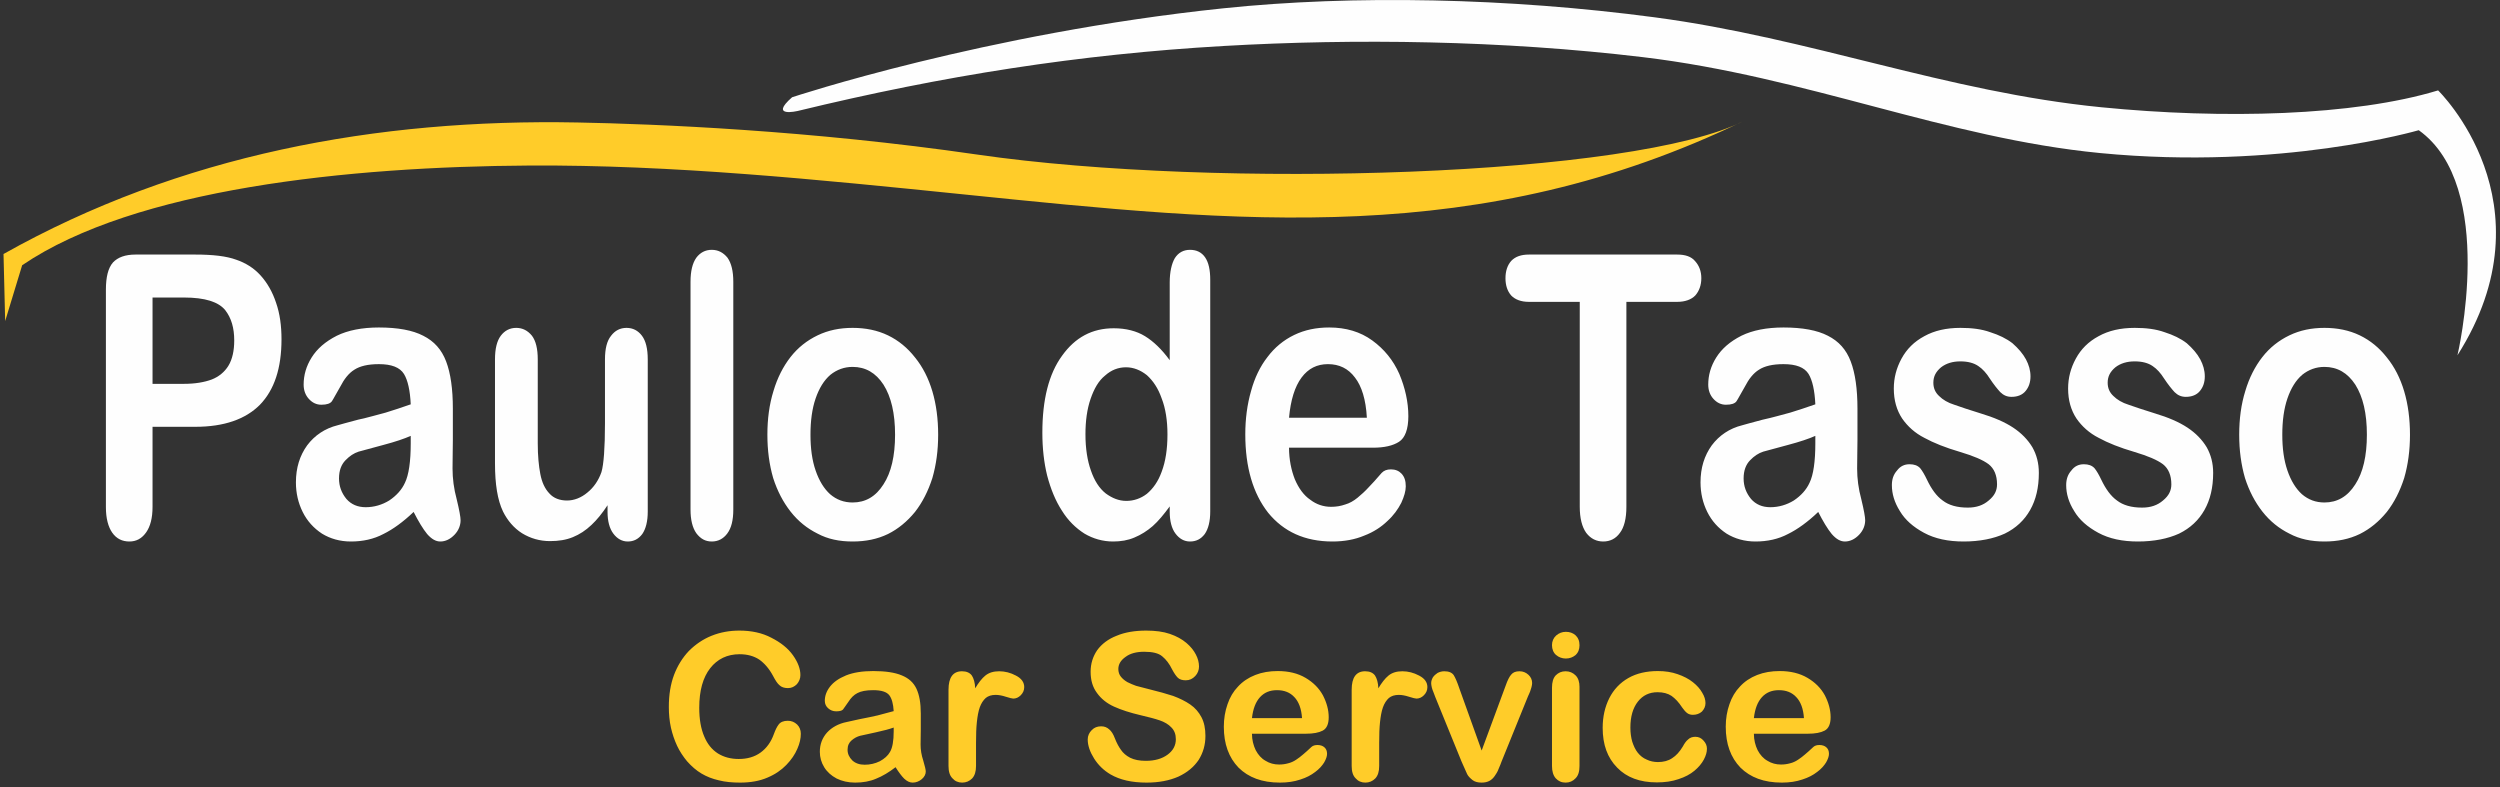 <svg width="308" height="97" viewBox="0 0 308 97" fill="none" xmlns="http://www.w3.org/2000/svg">
<rect x="0" y="0" width="308" height="97" fill="#333333" stroke="none"/>
<g clip-path="url(#clip0_3_19)">
<path d="M98.66 90.394C98.66 90.976 98.533 91.583 98.227 92.266C97.946 92.924 97.513 93.582 96.876 94.24C96.264 94.873 95.5 95.404 94.531 95.809C93.588 96.214 92.467 96.417 91.193 96.417C90.25 96.417 89.358 96.341 88.568 96.138C87.778 95.961 87.064 95.683 86.427 95.303C85.79 94.924 85.204 94.417 84.643 93.785C84.185 93.228 83.752 92.595 83.42 91.887C83.089 91.178 82.834 90.419 82.656 89.634C82.477 88.824 82.401 87.964 82.401 87.078C82.401 85.61 82.605 84.319 83.038 83.155C83.471 82.016 84.083 81.029 84.873 80.194C85.688 79.384 86.606 78.752 87.676 78.322C88.746 77.891 89.893 77.689 91.091 77.689C92.569 77.689 93.895 77.967 95.041 78.575C96.188 79.157 97.08 79.865 97.692 80.726C98.303 81.586 98.609 82.396 98.609 83.181C98.609 83.586 98.456 83.965 98.176 84.294C97.87 84.598 97.513 84.775 97.08 84.775C96.621 84.775 96.264 84.648 96.035 84.421C95.78 84.219 95.525 83.814 95.245 83.282C94.761 82.371 94.175 81.713 93.537 81.257C92.875 80.827 92.085 80.6 91.117 80.6C89.613 80.6 88.39 81.181 87.498 82.32C86.606 83.459 86.147 85.079 86.147 87.205C86.147 88.597 86.351 89.786 86.759 90.723C87.141 91.659 87.702 92.343 88.441 92.823C89.18 93.279 90.021 93.507 91.015 93.507C92.059 93.507 92.952 93.254 93.691 92.722C94.43 92.191 94.99 91.431 95.347 90.419C95.525 89.938 95.704 89.558 95.933 89.255C96.163 88.951 96.545 88.799 97.055 88.799C97.513 88.799 97.87 88.951 98.201 89.255C98.507 89.558 98.66 89.938 98.66 90.394L98.66 90.394ZM110.332 94.519C109.517 95.151 108.701 95.632 107.936 95.936C107.172 96.265 106.306 96.417 105.363 96.417C104.496 96.417 103.731 96.24 103.069 95.91C102.406 95.556 101.897 95.101 101.54 94.519C101.183 93.936 101.004 93.304 101.004 92.621C101.004 91.684 101.31 90.9 101.897 90.242C102.483 89.609 103.298 89.154 104.318 88.951C104.547 88.9 105.082 88.774 105.923 88.596C106.79 88.445 107.503 88.267 108.115 88.141C108.727 87.989 109.389 87.812 110.103 87.61C110.052 86.724 109.873 86.066 109.568 85.661C109.236 85.231 108.573 85.028 107.58 85.028C106.713 85.028 106.076 85.155 105.643 85.382C105.184 85.61 104.827 85.99 104.521 86.471C104.19 86.926 103.986 87.255 103.859 87.407C103.731 87.559 103.451 87.635 103.018 87.635C102.636 87.635 102.304 87.508 102.024 87.255C101.769 87.028 101.616 86.724 101.616 86.344C101.616 85.737 101.82 85.154 102.253 84.598C102.686 84.041 103.324 83.585 104.241 83.206C105.133 82.852 106.255 82.674 107.58 82.674C109.083 82.674 110.256 82.852 111.097 83.206C111.963 83.56 112.549 84.092 112.906 84.851C113.263 85.61 113.441 86.622 113.441 87.888C113.441 88.673 113.441 89.33 113.441 89.888C113.441 90.444 113.416 91.051 113.416 91.735C113.416 92.368 113.518 93.025 113.747 93.709C113.951 94.392 114.053 94.848 114.053 95.05C114.053 95.379 113.9 95.708 113.569 95.987C113.238 96.265 112.855 96.417 112.447 96.417C112.09 96.417 111.759 96.265 111.402 95.936C111.071 95.607 110.714 95.126 110.332 94.519L110.332 94.519ZM110.103 89.634C109.618 89.811 108.879 90.014 107.936 90.216C106.994 90.419 106.331 90.57 105.974 90.647C105.592 90.748 105.261 90.925 104.929 91.203C104.598 91.482 104.42 91.861 104.42 92.368C104.42 92.874 104.624 93.304 105.006 93.684C105.388 94.038 105.898 94.215 106.535 94.215C107.197 94.215 107.835 94.063 108.395 93.785C108.956 93.481 109.389 93.102 109.644 92.646C109.95 92.14 110.103 91.279 110.103 90.115V89.634ZM120.246 91.558V94.367C120.246 95.05 120.093 95.556 119.761 95.91C119.43 96.24 119.022 96.417 118.538 96.417C118.054 96.417 117.646 96.24 117.34 95.885C117.009 95.556 116.856 95.05 116.856 94.367V84.978C116.856 83.459 117.417 82.7 118.512 82.7C119.073 82.7 119.481 82.877 119.736 83.231C119.965 83.585 120.118 84.117 120.144 84.8C120.551 84.117 120.959 83.585 121.392 83.231C121.826 82.877 122.386 82.7 123.1 82.7C123.813 82.7 124.501 82.877 125.164 83.231C125.852 83.585 126.184 84.066 126.184 84.648C126.184 85.054 126.031 85.382 125.75 85.661C125.47 85.939 125.164 86.066 124.833 86.066C124.705 86.066 124.4 85.99 123.915 85.838C123.457 85.686 123.023 85.61 122.667 85.61C122.157 85.61 121.749 85.737 121.443 85.99C121.138 86.269 120.883 86.648 120.704 87.154C120.526 87.66 120.424 88.268 120.348 88.977C120.271 89.685 120.246 90.546 120.246 91.558V91.558ZM148.508 90.672C148.508 91.76 148.228 92.747 147.667 93.633C147.081 94.493 146.265 95.177 145.17 95.683C144.074 96.164 142.774 96.417 141.271 96.417C139.461 96.417 137.983 96.088 136.811 95.404C135.995 94.924 135.307 94.266 134.797 93.456C134.288 92.646 134.007 91.861 134.007 91.102C134.007 90.647 134.186 90.267 134.492 89.963C134.797 89.634 135.18 89.482 135.664 89.482C136.072 89.482 136.377 89.609 136.658 89.862C136.938 90.09 137.168 90.469 137.346 90.95C137.575 91.532 137.83 92.013 138.11 92.393C138.365 92.772 138.747 93.102 139.232 93.355C139.741 93.608 140.379 93.734 141.169 93.734C142.264 93.734 143.157 93.481 143.845 92.975C144.533 92.469 144.864 91.836 144.864 91.077C144.864 90.469 144.686 89.989 144.303 89.609C143.946 89.229 143.462 88.951 142.876 88.748C142.29 88.546 141.5 88.344 140.531 88.116C139.232 87.812 138.136 87.458 137.244 87.053C136.352 86.648 135.663 86.091 135.154 85.382C134.619 84.674 134.364 83.814 134.364 82.751C134.364 81.764 134.644 80.878 135.18 80.093C135.74 79.334 136.53 78.727 137.575 78.322C138.594 77.892 139.818 77.689 141.219 77.689C142.341 77.689 143.309 77.816 144.125 78.094C144.94 78.372 145.628 78.752 146.163 79.207C146.699 79.663 147.081 80.144 147.336 80.65C147.591 81.131 147.718 81.637 147.718 82.118C147.718 82.548 147.565 82.953 147.259 83.282C146.928 83.636 146.546 83.814 146.087 83.814C145.654 83.814 145.348 83.712 145.119 83.51C144.889 83.282 144.66 82.953 144.405 82.472C144.074 81.789 143.666 81.257 143.207 80.878C142.749 80.473 142.009 80.296 140.965 80.296C140.022 80.296 139.232 80.498 138.671 80.928C138.085 81.333 137.779 81.84 137.779 82.422C137.779 82.776 137.881 83.105 138.085 83.358C138.289 83.611 138.544 83.839 138.9 84.041C139.257 84.219 139.614 84.37 139.971 84.497C140.327 84.598 140.914 84.75 141.729 84.952C142.749 85.206 143.692 85.459 144.533 85.737C145.348 86.041 146.062 86.395 146.648 86.8C147.234 87.205 147.693 87.736 148.024 88.369C148.355 89.002 148.508 89.761 148.508 90.672V90.672ZM160.894 90.394H154.242C154.242 91.153 154.421 91.836 154.701 92.418C155.007 93 155.414 93.456 155.924 93.734C156.408 94.038 156.969 94.19 157.581 94.19C157.989 94.19 158.345 94.139 158.702 94.038C159.033 93.962 159.365 93.81 159.671 93.608C159.976 93.405 160.282 93.177 160.537 92.95C160.817 92.722 161.148 92.418 161.582 92.013C161.76 91.862 161.99 91.785 162.321 91.785C162.678 91.785 162.958 91.887 163.162 92.064C163.391 92.266 163.493 92.519 163.493 92.874C163.493 93.177 163.366 93.532 163.136 93.937C162.882 94.342 162.525 94.746 162.04 95.101C161.556 95.48 160.945 95.81 160.206 96.037C159.467 96.291 158.626 96.417 157.683 96.417C155.491 96.417 153.809 95.784 152.586 94.57C151.388 93.329 150.776 91.659 150.776 89.533C150.776 88.546 150.929 87.61 151.235 86.749C151.515 85.914 151.948 85.18 152.535 84.573C153.096 83.966 153.809 83.485 154.65 83.156C155.491 82.826 156.408 82.674 157.428 82.674C158.753 82.674 159.9 82.953 160.843 83.51C161.786 84.067 162.499 84.775 162.983 85.661C163.442 86.547 163.697 87.458 163.697 88.369C163.697 89.204 163.442 89.761 162.958 90.014C162.474 90.267 161.786 90.394 160.894 90.394L160.894 90.394ZM154.242 88.47H160.41C160.333 87.306 160.002 86.445 159.467 85.888C158.932 85.306 158.218 85.028 157.326 85.028C156.46 85.028 155.771 85.306 155.236 85.888C154.701 86.471 154.37 87.331 154.242 88.47ZM169.916 91.558V94.367C169.916 95.05 169.763 95.556 169.431 95.91C169.1 96.24 168.692 96.417 168.208 96.417C167.724 96.417 167.316 96.24 167.01 95.885C166.679 95.556 166.526 95.05 166.526 94.367V84.978C166.526 83.459 167.086 82.7 168.182 82.7C168.743 82.7 169.151 82.877 169.406 83.231C169.635 83.585 169.788 84.117 169.813 84.8C170.221 84.117 170.629 83.585 171.062 83.231C171.495 82.877 172.056 82.7 172.77 82.7C173.483 82.7 174.171 82.877 174.834 83.231C175.522 83.585 175.853 84.066 175.853 84.648C175.853 85.053 175.7 85.382 175.42 85.661C175.14 85.939 174.834 86.066 174.503 86.066C174.375 86.066 174.07 85.99 173.585 85.838C173.127 85.686 172.693 85.61 172.336 85.61C171.827 85.61 171.419 85.737 171.113 85.99C170.807 86.268 170.552 86.648 170.374 87.154C170.196 87.66 170.094 88.268 170.017 88.976C169.941 89.685 169.915 90.545 169.915 91.558L169.916 91.558Z" fill="#FFCC29"/>
<path d="M179.788 84.8L182.54 92.469L185.497 84.471C185.726 83.813 185.955 83.358 186.185 83.105C186.414 82.826 186.746 82.7 187.204 82.7C187.637 82.7 187.994 82.852 188.3 83.13C188.606 83.408 188.759 83.763 188.759 84.142C188.759 84.269 188.734 84.446 188.682 84.648C188.631 84.851 188.555 85.028 188.504 85.205C188.427 85.382 188.351 85.585 188.249 85.787L184.987 93.835C184.911 94.063 184.783 94.367 184.63 94.721C184.503 95.076 184.324 95.354 184.146 95.607C183.968 95.86 183.764 96.062 183.483 96.214C183.229 96.341 182.923 96.417 182.54 96.417C182.056 96.417 181.674 96.316 181.394 96.088C181.113 95.86 180.884 95.632 180.757 95.379C180.629 95.101 180.4 94.595 180.068 93.835L176.832 85.888C176.755 85.686 176.679 85.484 176.602 85.281C176.526 85.104 176.45 84.902 176.399 84.699C176.347 84.471 176.322 84.294 176.322 84.168C176.322 83.915 176.399 83.687 176.526 83.459C176.679 83.231 176.883 83.054 177.112 82.902C177.367 82.776 177.647 82.7 177.928 82.7C178.488 82.7 178.871 82.852 179.1 83.18C179.304 83.51 179.533 84.041 179.788 84.8L179.788 84.8ZM194.595 84.623V94.367C194.595 95.05 194.442 95.556 194.11 95.885C193.779 96.24 193.371 96.417 192.887 96.417C192.377 96.417 191.995 96.24 191.664 95.885C191.358 95.531 191.205 95.025 191.205 94.367V84.724C191.205 84.041 191.358 83.535 191.664 83.206C191.995 82.877 192.377 82.7 192.887 82.7C193.371 82.7 193.779 82.877 194.11 83.206C194.442 83.535 194.595 84.016 194.595 84.623ZM192.913 81.13C192.454 81.13 192.046 80.978 191.715 80.7C191.384 80.422 191.205 79.992 191.205 79.485C191.205 79.004 191.383 78.6 191.715 78.296C192.072 77.992 192.454 77.841 192.913 77.841C193.371 77.841 193.754 77.967 194.085 78.245C194.417 78.549 194.595 78.954 194.595 79.485C194.595 79.992 194.442 80.397 194.111 80.7C193.779 80.979 193.371 81.13 192.913 81.13ZM210.294 92.241C210.294 92.671 210.166 93.101 209.911 93.582C209.656 94.063 209.274 94.519 208.764 94.949C208.254 95.379 207.592 95.733 206.802 95.987C206.012 96.265 205.12 96.391 204.126 96.391C202.036 96.391 200.405 95.784 199.233 94.569C198.035 93.354 197.449 91.734 197.449 89.684C197.449 88.292 197.73 87.078 198.265 86.015C198.8 84.952 199.59 84.117 200.609 83.535C201.629 82.952 202.852 82.674 204.254 82.674C205.146 82.674 205.961 82.801 206.675 83.054C207.414 83.307 208.051 83.636 208.56 84.041C209.07 84.446 209.453 84.876 209.707 85.332C209.988 85.787 210.115 86.218 210.115 86.622C210.115 87.027 209.962 87.356 209.682 87.66C209.376 87.938 208.994 88.065 208.56 88.065C208.28 88.065 208.051 87.989 207.872 87.862C207.668 87.71 207.465 87.483 207.235 87.154C206.828 86.521 206.394 86.065 205.936 85.736C205.477 85.433 204.916 85.281 204.203 85.281C203.209 85.281 202.393 85.661 201.782 86.445C201.17 87.23 200.864 88.292 200.864 89.634C200.864 90.266 200.941 90.849 201.093 91.38C201.272 91.912 201.476 92.367 201.782 92.747C202.088 93.126 202.444 93.405 202.877 93.582C203.285 93.784 203.769 93.886 204.254 93.886C204.942 93.886 205.528 93.734 206.012 93.405C206.496 93.101 206.929 92.62 207.312 91.987C207.516 91.608 207.72 91.304 207.974 91.102C208.204 90.874 208.51 90.773 208.866 90.773C209.274 90.773 209.606 90.925 209.886 91.254C210.166 91.558 210.294 91.886 210.294 92.24L210.294 92.241ZM222.73 90.393H216.078C216.078 91.153 216.257 91.836 216.537 92.418C216.843 93 217.251 93.456 217.76 93.734C218.245 94.038 218.805 94.19 219.417 94.19C219.825 94.19 220.181 94.139 220.538 94.038C220.869 93.962 221.201 93.81 221.507 93.607C221.812 93.405 222.118 93.177 222.373 92.95C222.653 92.722 222.985 92.418 223.418 92.013C223.596 91.861 223.826 91.785 224.157 91.785C224.514 91.785 224.794 91.887 224.998 92.064C225.227 92.266 225.329 92.519 225.329 92.874C225.329 93.177 225.202 93.532 224.972 93.936C224.718 94.342 224.361 94.746 223.877 95.101C223.392 95.48 222.781 95.809 222.042 96.037C221.303 96.29 220.462 96.417 219.519 96.417C217.327 96.417 215.645 95.784 214.422 94.569C213.224 93.329 212.612 91.659 212.612 89.533C212.612 88.546 212.765 87.61 213.071 86.749C213.351 85.914 213.785 85.18 214.371 84.573C214.931 83.965 215.645 83.484 216.486 83.155C217.327 82.826 218.244 82.674 219.264 82.674C220.589 82.674 221.736 82.953 222.679 83.51C223.622 84.066 224.335 84.775 224.819 85.661C225.278 86.547 225.533 87.458 225.533 88.369C225.533 89.204 225.278 89.761 224.794 90.014C224.31 90.267 223.622 90.394 222.73 90.394L222.73 90.393ZM216.078 88.47H222.246C222.169 87.306 221.838 86.445 221.303 85.888C220.768 85.306 220.054 85.028 219.162 85.028C218.296 85.028 217.607 85.306 217.072 85.888C216.537 86.471 216.206 87.331 216.078 88.47Z" fill="#FFCC29"/>
<path fill-rule="evenodd" clip-rule="evenodd" d="M0.636 39.558L0.433 31.293C22.178 19.071 46.438 14.614 71.136 15.089C80.737 15.274 99.701 16.037 120.395 19.042C150.101 23.355 201.526 21.738 214.867 14.882C182.27 30.635 152.785 27.423 118.757 23.953C100.833 22.125 82.851 20.289 65.186 20.394C43.005 20.527 16.641 23.227 2.731 32.675L0.636 39.558Z" fill="#FFCC29"/>
<path fill-rule="evenodd" clip-rule="evenodd" d="M97.587 11.982C97.587 11.982 121.359 4.084 150.716 1.023C166.791 -0.654 185.853 -0.259 203.865 2.135C223.135 4.697 239.755 11.319 258.875 13.213C273.877 14.7 289.992 14.292 300.374 11.137C300.374 11.137 314.677 25.002 302.758 43.77C302.758 43.77 307.696 22.973 297.99 16.041C297.99 16.041 281.054 21.014 258.767 18.859C239.786 17.025 222.613 9.454 202.397 7.04C185.051 4.967 166.96 4.73 150.691 5.668C133.043 6.686 116.264 9.299 98.268 13.673C98.268 13.673 94.692 14.519 97.587 11.982V11.982Z" fill="#FEFEFE"/>
<path d="M24.062 52.582H18.793V62.44C18.793 63.848 18.515 64.868 18 65.596C17.445 66.373 16.772 66.713 15.94 66.713C15.068 66.713 14.355 66.373 13.84 65.644C13.325 64.916 13.047 63.848 13.047 62.488V35.684C13.047 34.13 13.325 33.013 13.919 32.333C14.514 31.702 15.425 31.362 16.693 31.362H24.062C26.241 31.362 27.906 31.557 29.094 31.994C30.243 32.382 31.273 33.013 32.105 33.936C32.938 34.859 33.571 35.975 34.007 37.286C34.483 38.646 34.681 40.151 34.681 41.803C34.681 45.347 33.809 48.018 32.026 49.863C30.243 51.66 27.588 52.582 24.062 52.582H24.062ZM22.676 36.655H18.793V47.289H22.676C24.023 47.289 25.172 47.095 26.083 46.755C26.954 46.415 27.668 45.833 28.143 45.056C28.619 44.279 28.857 43.211 28.857 41.948C28.857 40.394 28.5 39.18 27.747 38.209C26.915 37.189 25.251 36.655 22.676 36.655V36.655Z" fill="#FEFEFE"/>
<path d="M50.958 63.071C49.69 64.285 48.422 65.208 47.234 65.79C46.045 66.421 44.698 66.713 43.232 66.713C41.885 66.713 40.696 66.373 39.666 65.742C38.636 65.062 37.843 64.188 37.289 63.071C36.734 61.954 36.457 60.74 36.457 59.429C36.457 57.632 36.932 56.127 37.843 54.865C38.755 53.651 40.023 52.777 41.608 52.388C41.964 52.291 42.796 52.048 44.104 51.708C45.451 51.417 46.56 51.077 47.511 50.834C48.462 50.543 49.492 50.203 50.602 49.814C50.523 48.115 50.245 46.852 49.77 46.075C49.255 45.25 48.225 44.862 46.679 44.862C45.332 44.862 44.342 45.104 43.668 45.541C42.955 45.978 42.4 46.707 41.925 47.629C41.41 48.503 41.093 49.135 40.894 49.426C40.696 49.717 40.261 49.863 39.587 49.863C38.992 49.863 38.477 49.62 38.042 49.134C37.645 48.698 37.408 48.115 37.408 47.387C37.408 46.221 37.725 45.104 38.398 44.036C39.071 42.967 40.062 42.094 41.489 41.365C42.875 40.686 44.619 40.346 46.679 40.346C49.017 40.346 50.839 40.685 52.147 41.365C53.494 42.045 54.405 43.065 54.96 44.522C55.515 45.978 55.792 47.921 55.792 50.349C55.792 51.854 55.792 53.116 55.792 54.185C55.792 55.253 55.753 56.419 55.753 57.73C55.753 58.943 55.911 60.206 56.267 61.517C56.585 62.828 56.743 63.702 56.743 64.091C56.743 64.722 56.505 65.353 55.99 65.887C55.475 66.421 54.881 66.713 54.247 66.713C53.692 66.713 53.177 66.421 52.622 65.79C52.107 65.159 51.553 64.236 50.958 63.071L50.958 63.071ZM50.602 53.699C49.849 54.039 48.7 54.428 47.234 54.816C45.768 55.205 44.738 55.496 44.183 55.642C43.589 55.836 43.074 56.176 42.558 56.71C42.043 57.244 41.766 57.972 41.766 58.944C41.766 59.915 42.083 60.74 42.677 61.468C43.272 62.148 44.064 62.488 45.055 62.488C46.085 62.488 47.075 62.197 47.947 61.663C48.819 61.08 49.492 60.352 49.889 59.478C50.364 58.507 50.602 56.855 50.602 54.622V53.699L50.602 53.699ZM74.85 63.071V62.245C74.216 63.217 73.543 64.042 72.869 64.673C72.156 65.353 71.403 65.839 70.571 66.179C69.739 66.519 68.828 66.664 67.758 66.664C66.49 66.664 65.341 66.324 64.311 65.693C63.32 65.062 62.528 64.139 61.973 63.022C61.299 61.614 60.983 59.672 60.983 57.098V44.279C60.983 42.968 61.221 41.997 61.696 41.365C62.171 40.734 62.805 40.394 63.597 40.394C64.39 40.394 65.024 40.734 65.539 41.365C66.014 41.997 66.252 42.968 66.252 44.279V54.622C66.252 56.127 66.371 57.39 66.569 58.41C66.767 59.429 67.124 60.206 67.679 60.789C68.194 61.372 68.947 61.663 69.858 61.663C70.73 61.663 71.601 61.323 72.354 60.692C73.146 60.061 73.74 59.186 74.097 58.167C74.375 57.244 74.533 55.205 74.533 52.146V44.279C74.533 42.968 74.771 41.997 75.286 41.365C75.762 40.734 76.395 40.394 77.188 40.394C77.98 40.394 78.614 40.734 79.09 41.365C79.565 41.997 79.803 42.968 79.803 44.279V63.023C79.803 64.237 79.565 65.159 79.129 65.791C78.654 66.422 78.06 66.713 77.346 66.713C76.633 66.713 76.039 66.373 75.564 65.742C75.088 65.111 74.85 64.188 74.85 63.071L74.85 63.071ZM85.073 62.779V34.713C85.073 33.401 85.31 32.43 85.786 31.751C86.261 31.119 86.895 30.779 87.688 30.779C88.48 30.779 89.114 31.119 89.629 31.751C90.105 32.43 90.342 33.401 90.342 34.713V62.779C90.342 64.091 90.105 65.062 89.589 65.742C89.114 66.373 88.48 66.713 87.688 66.713C86.895 66.713 86.301 66.373 85.786 65.693C85.31 65.013 85.073 64.042 85.073 62.779ZM115.581 53.554C115.581 55.496 115.343 57.244 114.868 58.895C114.353 60.497 113.64 61.906 112.728 63.071C111.777 64.236 110.668 65.159 109.4 65.79C108.092 66.421 106.666 66.713 105.042 66.713C103.417 66.713 101.991 66.421 100.723 65.742C99.455 65.11 98.345 64.236 97.394 63.022C96.484 61.857 95.77 60.497 95.255 58.895C94.779 57.244 94.542 55.496 94.542 53.554C94.542 51.611 94.78 49.814 95.294 48.164C95.77 46.561 96.483 45.153 97.394 43.987C98.306 42.822 99.415 41.948 100.723 41.317C102.03 40.686 103.457 40.394 105.042 40.394C106.627 40.394 108.092 40.686 109.4 41.317C110.708 41.948 111.817 42.871 112.728 44.036C113.679 45.202 114.392 46.61 114.868 48.212C115.343 49.815 115.581 51.611 115.581 53.554ZM110.272 53.554C110.272 50.931 109.796 48.892 108.845 47.387C107.894 45.93 106.627 45.202 105.042 45.202C104.011 45.202 103.1 45.541 102.308 46.173C101.516 46.852 100.921 47.823 100.485 49.086C100.049 50.349 99.851 51.854 99.851 53.554C99.851 55.253 100.049 56.71 100.485 57.972C100.921 59.235 101.516 60.206 102.268 60.886C103.061 61.566 103.972 61.906 105.042 61.906C106.627 61.906 107.894 61.177 108.845 59.672C109.796 58.215 110.272 56.176 110.272 53.554ZM144.109 63.022V62.391C143.395 63.362 142.722 64.188 142.009 64.819C141.335 65.402 140.582 65.887 139.75 66.227C138.958 66.567 138.086 66.713 137.135 66.713C135.867 66.713 134.679 66.373 133.609 65.742C132.539 65.062 131.588 64.139 130.835 62.925C130.043 61.711 129.449 60.255 129.013 58.603C128.616 57.001 128.418 55.204 128.418 53.311C128.418 49.232 129.211 46.075 130.835 43.842C132.46 41.559 134.56 40.443 137.214 40.443C138.72 40.443 140.027 40.782 141.058 41.414C142.088 42.045 143.118 43.016 144.109 44.376V34.81C144.109 33.499 144.346 32.479 144.742 31.799C145.179 31.119 145.812 30.779 146.605 30.779C147.397 30.779 148.031 31.071 148.467 31.702C148.903 32.333 149.101 33.256 149.101 34.47V63.022C149.101 64.236 148.863 65.159 148.427 65.79C147.952 66.421 147.358 66.713 146.605 66.713C145.892 66.713 145.297 66.373 144.822 65.741C144.346 65.11 144.109 64.188 144.109 63.022L144.109 63.022ZM133.728 53.505C133.728 55.253 133.966 56.758 134.401 57.972C134.837 59.235 135.431 60.157 136.224 60.789C137.017 61.371 137.848 61.711 138.76 61.711C139.671 61.711 140.543 61.42 141.296 60.837C142.048 60.206 142.682 59.332 143.118 58.118C143.594 56.855 143.831 55.35 143.831 53.505C143.831 51.805 143.594 50.3 143.118 49.086C142.682 47.823 142.048 46.901 141.296 46.221C140.503 45.59 139.631 45.25 138.72 45.25C137.769 45.25 136.898 45.59 136.145 46.27C135.352 46.901 134.798 47.872 134.362 49.135C133.926 50.397 133.728 51.854 133.728 53.505H133.728ZM169.149 55.156H158.808C158.808 56.613 159.086 57.924 159.521 59.041C159.997 60.157 160.631 61.032 161.423 61.566C162.176 62.148 163.048 62.44 163.999 62.44C164.633 62.44 165.187 62.343 165.742 62.148C166.257 62.002 166.772 61.711 167.247 61.323C167.723 60.934 168.198 60.497 168.595 60.06C169.031 59.623 169.546 59.041 170.219 58.264C170.497 57.972 170.853 57.827 171.368 57.827C171.923 57.827 172.359 58.021 172.676 58.361C173.032 58.749 173.191 59.235 173.191 59.914C173.191 60.497 172.993 61.177 172.636 61.954C172.24 62.731 171.685 63.508 170.932 64.188C170.18 64.916 169.229 65.547 168.08 65.984C166.931 66.47 165.623 66.713 164.157 66.713C160.75 66.713 158.135 65.499 156.233 63.168C154.371 60.788 153.42 57.584 153.42 53.505C153.42 51.611 153.657 49.814 154.133 48.163C154.569 46.561 155.242 45.153 156.153 43.987C157.025 42.822 158.135 41.899 159.442 41.268C160.75 40.637 162.176 40.346 163.761 40.346C165.821 40.346 167.604 40.879 169.07 41.948C170.536 43.016 171.646 44.376 172.398 46.075C173.111 47.775 173.508 49.523 173.508 51.271C173.508 52.874 173.111 53.942 172.359 54.428C171.606 54.913 170.536 55.156 169.149 55.156L169.149 55.156ZM158.808 51.465H168.397C168.278 49.232 167.763 47.581 166.931 46.512C166.099 45.396 164.989 44.862 163.602 44.862C162.256 44.862 161.185 45.396 160.353 46.512C159.521 47.629 159.006 49.28 158.808 51.465ZM206.632 37.189H200.371V62.44C200.371 63.897 200.094 64.965 199.579 65.644C199.064 66.373 198.351 66.713 197.519 66.713C196.687 66.713 195.973 66.373 195.419 65.644C194.904 64.916 194.626 63.848 194.626 62.44V37.189H188.366C187.375 37.189 186.662 36.898 186.187 36.412C185.711 35.878 185.474 35.15 185.474 34.276C185.474 33.402 185.711 32.673 186.187 32.139C186.702 31.605 187.415 31.362 188.366 31.362H206.632C207.622 31.362 208.375 31.605 208.85 32.188C209.326 32.722 209.603 33.402 209.603 34.276C209.603 35.15 209.326 35.878 208.85 36.412C208.375 36.898 207.622 37.189 206.632 37.189H206.632Z" fill="#FEFEFE"/>
<path d="M224.006 63.071C222.738 64.285 221.47 65.208 220.281 65.79C219.093 66.421 217.745 66.713 216.279 66.713C214.932 66.713 213.743 66.373 212.713 65.742C211.683 65.062 210.891 64.188 210.336 63.071C209.781 61.954 209.504 60.74 209.504 59.429C209.504 57.633 209.98 56.127 210.891 54.865C211.802 53.651 213.07 52.777 214.655 52.388C215.011 52.291 215.843 52.048 217.151 51.708C218.498 51.417 219.608 51.077 220.558 50.834C221.509 50.543 222.54 50.203 223.649 49.814C223.57 48.115 223.292 46.852 222.817 46.075C222.302 45.25 221.271 44.862 219.726 44.862C218.379 44.862 217.388 45.104 216.715 45.541C216.002 45.978 215.447 46.707 214.972 47.629C214.457 48.503 214.14 49.135 213.941 49.426C213.743 49.717 213.308 49.863 212.634 49.863C212.039 49.863 211.524 49.62 211.089 49.134C210.693 48.698 210.455 48.115 210.455 47.387C210.455 46.221 210.772 45.104 211.445 44.036C212.119 42.968 213.109 42.094 214.536 41.365C215.923 40.686 217.666 40.346 219.726 40.346C222.064 40.346 223.886 40.685 225.194 41.365C226.541 42.045 227.453 43.065 228.007 44.522C228.562 45.978 228.839 47.921 228.839 50.349C228.839 51.854 228.839 53.116 228.839 54.185C228.839 55.253 228.799 56.419 228.799 57.73C228.799 58.943 228.958 60.206 229.315 61.517C229.632 62.828 229.79 63.702 229.79 64.091C229.79 64.722 229.552 65.353 229.037 65.887C228.522 66.421 227.928 66.713 227.294 66.713C226.739 66.713 226.224 66.421 225.67 65.79C225.154 65.159 224.6 64.236 224.005 63.071L224.006 63.071ZM223.649 53.699C222.896 54.039 221.747 54.428 220.281 54.816C218.815 55.205 217.785 55.496 217.23 55.642C216.636 55.836 216.121 56.176 215.606 56.71C215.091 57.244 214.813 57.972 214.813 58.944C214.813 59.915 215.13 60.74 215.725 61.468C216.319 62.148 217.112 62.488 218.102 62.488C219.132 62.488 220.123 62.197 220.994 61.663C221.866 61.08 222.54 60.352 222.936 59.478C223.411 58.507 223.649 56.855 223.649 54.622V53.699L223.649 53.699ZM251.186 58.264C251.186 60.06 250.83 61.566 250.116 62.828C249.403 64.091 248.373 65.062 246.986 65.742C245.6 66.373 243.896 66.713 241.915 66.713C240.013 66.713 238.388 66.373 237.041 65.644C235.694 64.916 234.704 64.042 234.07 62.974C233.396 61.906 233.079 60.837 233.079 59.769C233.079 59.041 233.277 58.458 233.713 57.972C234.109 57.438 234.624 57.195 235.258 57.195C235.813 57.195 236.249 57.341 236.566 57.681C236.843 58.021 237.12 58.507 237.398 59.089C237.952 60.254 238.586 61.129 239.339 61.663C240.092 62.245 241.122 62.537 242.43 62.537C243.499 62.537 244.331 62.245 245.005 61.663C245.718 61.08 246.035 60.449 246.035 59.672C246.035 58.555 245.679 57.73 245.005 57.195C244.292 56.661 243.143 56.176 241.519 55.69C239.696 55.156 238.23 54.573 237.081 53.942C235.932 53.359 235.02 52.534 234.347 51.563C233.673 50.543 233.317 49.329 233.317 47.872C233.317 46.561 233.634 45.347 234.267 44.181C234.901 43.016 235.813 42.093 237.081 41.414C238.309 40.734 239.775 40.394 241.518 40.394C242.905 40.394 244.133 40.54 245.203 40.928C246.273 41.268 247.184 41.705 247.937 42.288C248.65 42.919 249.205 43.55 249.601 44.279C249.958 44.959 250.156 45.638 250.156 46.367C250.156 47.095 249.958 47.678 249.561 48.163C249.165 48.649 248.571 48.892 247.818 48.892C247.263 48.892 246.827 48.698 246.432 48.309C246.075 47.921 245.639 47.387 245.124 46.61C244.728 45.978 244.252 45.444 243.737 45.104C243.182 44.716 242.43 44.522 241.518 44.522C240.567 44.522 239.775 44.764 239.141 45.25C238.507 45.784 238.19 46.367 238.19 47.144C238.19 47.823 238.428 48.358 238.903 48.795C239.339 49.232 239.973 49.62 240.766 49.863C241.558 50.154 242.628 50.494 244.014 50.931C245.639 51.417 246.986 51.999 248.016 52.679C249.046 53.359 249.839 54.185 250.393 55.107C250.909 56.03 251.186 57.05 251.186 58.264L251.186 58.264ZM272.661 58.264C272.661 60.06 272.304 61.566 271.591 62.828C270.878 64.091 269.848 65.062 268.461 65.742C267.074 66.373 265.37 66.713 263.389 66.713C261.488 66.713 259.863 66.373 258.516 65.644C257.169 64.916 256.178 64.042 255.545 62.974C254.871 61.906 254.554 60.837 254.554 59.769C254.554 59.041 254.752 58.458 255.188 57.972C255.584 57.438 256.099 57.195 256.733 57.195C257.288 57.195 257.724 57.341 258.041 57.681C258.318 58.021 258.595 58.507 258.872 59.089C259.427 60.254 260.061 61.129 260.814 61.663C261.567 62.245 262.597 62.537 263.905 62.537C264.974 62.537 265.806 62.245 266.48 61.663C267.193 61.08 267.51 60.449 267.51 59.672C267.51 58.555 267.154 57.73 266.48 57.195C265.767 56.661 264.618 56.176 262.993 55.69C261.171 55.156 259.704 54.573 258.555 53.942C257.407 53.359 256.495 52.534 255.822 51.563C255.148 50.543 254.791 49.329 254.791 47.872C254.791 46.561 255.109 45.347 255.742 44.181C256.376 43.016 257.288 42.093 258.555 41.414C259.784 40.734 261.25 40.394 262.993 40.394C264.38 40.394 265.608 40.54 266.678 40.928C267.748 41.268 268.659 41.705 269.412 42.288C270.125 42.919 270.68 43.55 271.076 44.279C271.433 44.959 271.631 45.638 271.631 46.367C271.631 47.095 271.433 47.678 271.036 48.163C270.64 48.649 270.046 48.892 269.293 48.892C268.738 48.892 268.302 48.698 267.906 48.309C267.55 47.921 267.114 47.387 266.599 46.61C266.203 45.978 265.727 45.444 265.212 45.104C264.657 44.716 263.905 44.522 262.993 44.522C262.042 44.522 261.25 44.764 260.616 45.25C259.982 45.784 259.665 46.367 259.665 47.144C259.665 47.823 259.903 48.358 260.378 48.795C260.814 49.232 261.448 49.62 262.24 49.863C263.033 50.154 264.103 50.494 265.489 50.931C267.114 51.417 268.461 51.999 269.491 52.679C270.521 53.359 271.314 54.185 271.868 55.107C272.384 56.03 272.661 57.05 272.661 58.264V58.264ZM296.909 53.554C296.909 55.496 296.672 57.244 296.196 58.895C295.681 60.497 294.968 61.906 294.056 63.071C293.106 64.236 291.996 65.159 290.728 65.79C289.421 66.421 287.994 66.713 286.37 66.713C284.745 66.713 283.319 66.421 282.051 65.742C280.783 65.11 279.674 64.236 278.723 63.022C277.812 61.857 277.098 60.497 276.583 58.895C276.108 57.244 275.87 55.496 275.87 53.554C275.87 51.611 276.108 49.814 276.623 48.164C277.098 46.561 277.812 45.153 278.723 43.987C279.634 42.822 280.744 41.948 282.051 41.317C283.359 40.686 284.785 40.394 286.37 40.394C287.955 40.394 289.421 40.686 290.728 41.317C292.036 41.948 293.145 42.871 294.056 44.036C295.007 45.202 295.721 46.61 296.196 48.212C296.672 49.815 296.909 51.611 296.909 53.554H296.909ZM291.6 53.554C291.6 50.931 291.124 48.892 290.173 47.387C289.223 45.93 287.955 45.202 286.37 45.202C285.339 45.202 284.428 45.541 283.636 46.173C282.844 46.852 282.249 47.823 281.813 49.086C281.378 50.349 281.179 51.854 281.179 53.554C281.179 55.253 281.378 56.71 281.813 57.972C282.249 59.235 282.844 60.206 283.596 60.886C284.389 61.566 285.3 61.906 286.37 61.906C287.955 61.906 289.222 61.177 290.173 59.672C291.124 58.215 291.6 56.176 291.6 53.554H291.6Z" fill="#FEFEFE"/>
</g>
<defs>
<clipPath id="clip0_3_19">
<rect width="307.067" height="96.417" fill="white" transform="translate(0.433)"/>
</clipPath>
</defs>
</svg>

